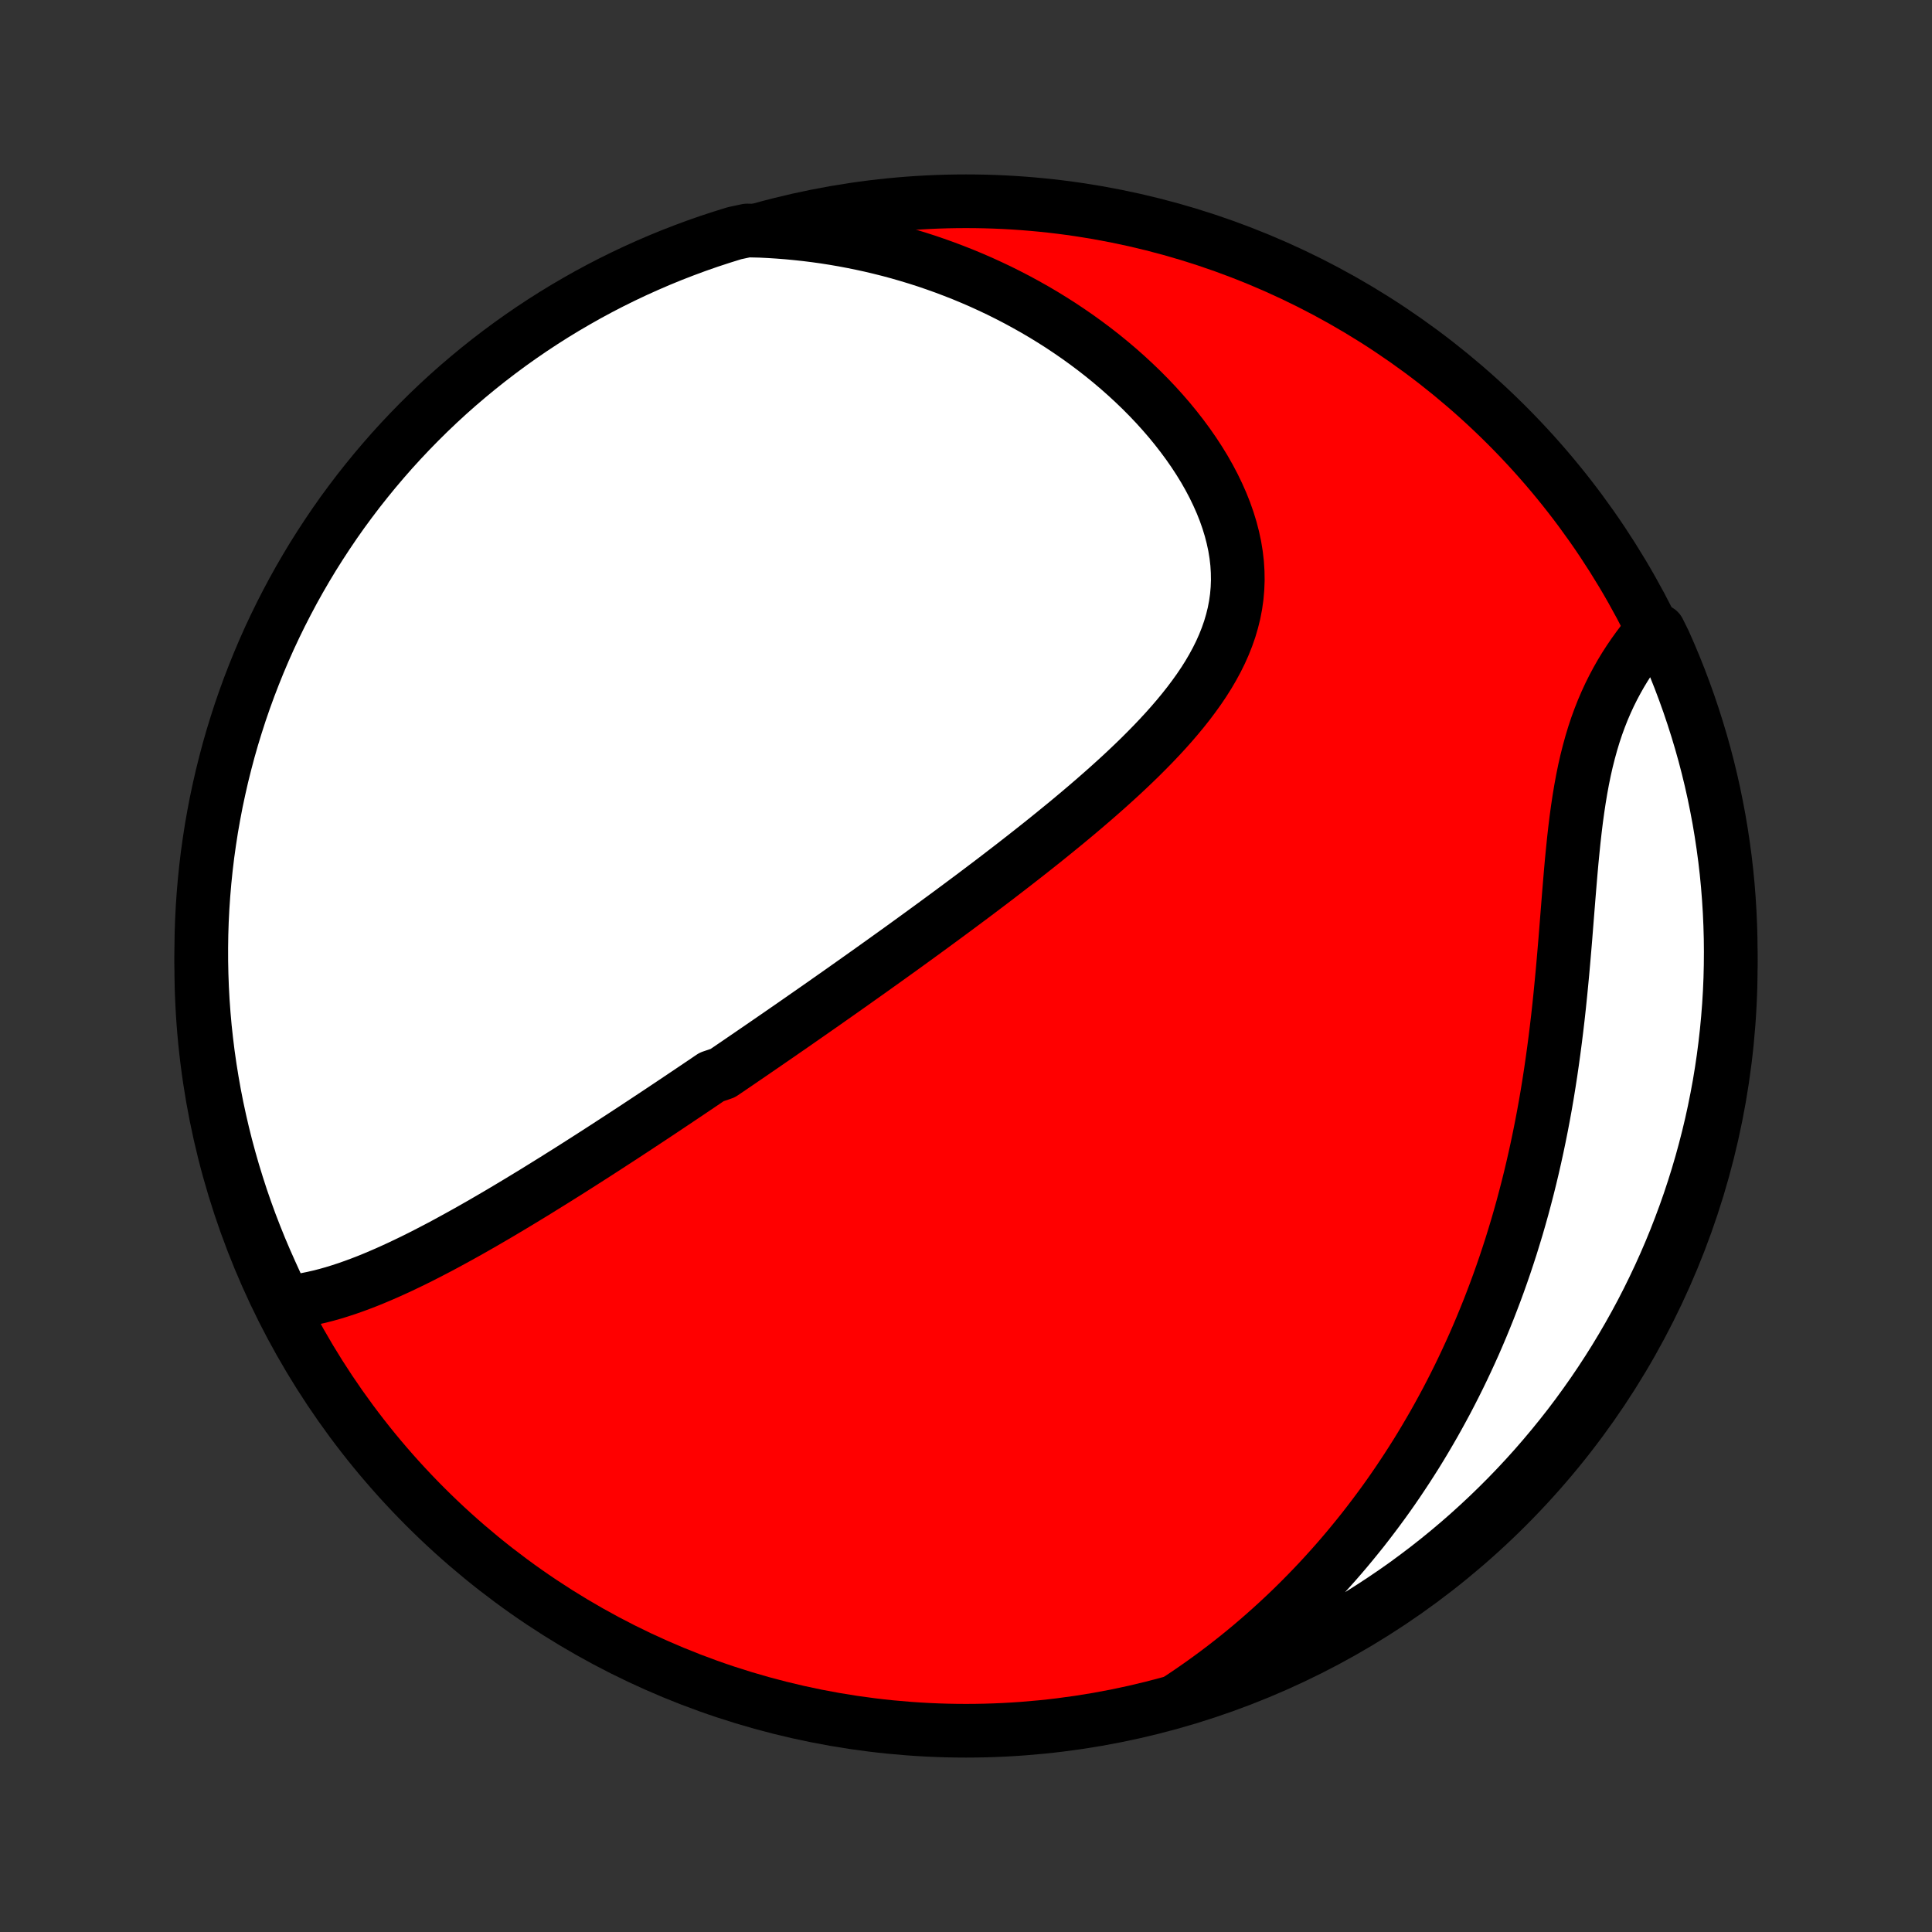 <?xml version="1.0" encoding="utf-8" standalone="no"?>
<!DOCTYPE svg PUBLIC "-//W3C//DTD SVG 1.1//EN"
  "http://www.w3.org/Graphics/SVG/1.1/DTD/svg11.dtd">
<!-- Created with matplotlib (http://matplotlib.org/) -->
<svg height="72pt" version="1.1" viewBox="0 0 72 72" width="72pt" xmlns="http://www.w3.org/2000/svg" xmlns:xlink="http://www.w3.org/1999/xlink">
 <rect x="0" y="0" width="72" height="72" fill="#333333" stroke="none"/>
 <defs>
  <style type="text/css">
*{stroke-linecap:butt;stroke-linejoin:round;}
  </style>
 </defs>
 <g id="figure_1">
  <g id="patch_1">
   <path d="
M0 72
L72 72
L72 0
L0 0
z
" style="fill:none;"/>
  </g>
  <g id="axes_1">
   <g id="PatchCollection_1">
    <defs>
     <path d="
M36 -7.5
C43.558 -7.5 50.808 -10.503 56.153 -15.848
C61.497 -21.192 64.5 -28.442 64.5 -36
C64.5 -43.558 61.497 -50.808 56.153 -56.153
C50.808 -61.497 43.558 -64.5 36 -64.5
C28.442 -64.5 21.192 -61.497 15.848 -56.153
C10.503 -50.808 7.5 -43.558 7.5 -36
C7.5 -28.442 10.503 -21.192 15.848 -15.848
C21.192 -10.503 28.442 -7.5 36 -7.5
z
" id="C0_0_a811fe30f3"/>
     <path d="
M10.6 -23.463
L10.864 -23.488
L11.126 -23.523
L11.387 -23.567
L11.646 -23.619
L11.905 -23.678
L12.163 -23.744
L12.419 -23.816
L12.674 -23.895
L12.928 -23.978
L13.181 -24.067
L13.433 -24.16
L13.684 -24.257
L13.933 -24.358
L14.181 -24.463
L14.428 -24.57
L14.674 -24.681
L14.919 -24.794
L15.162 -24.91
L15.405 -25.027
L15.646 -25.147
L15.886 -25.269
L16.124 -25.392
L16.362 -25.516
L16.598 -25.642
L16.833 -25.77
L17.067 -25.898
L17.3 -26.027
L17.532 -26.157
L17.762 -26.288
L17.992 -26.419
L18.22 -26.552
L18.447 -26.684
L18.673 -26.817
L18.898 -26.951
L19.122 -27.085
L19.345 -27.219
L19.567 -27.354
L19.788 -27.488
L20.008 -27.623
L20.227 -27.759
L20.445 -27.894
L20.663 -28.029
L20.879 -28.165
L21.095 -28.3
L21.31 -28.436
L21.524 -28.572
L21.737 -28.708
L21.95 -28.844
L22.162 -28.98
L22.373 -29.116
L22.584 -29.252
L22.794 -29.389
L23.003 -29.525
L23.213 -29.661
L23.421 -29.798
L23.63 -29.934
L23.837 -30.071
L24.045 -30.208
L24.252 -30.345
L24.459 -30.482
L24.665 -30.619
L24.872 -30.757
L25.078 -30.895
L25.284 -31.033
L25.49 -31.171
L25.696 -31.309
L25.902 -31.448
L26.108 -31.587
L26.314 -31.726
L26.52 -31.866
L26.932 -32.006
L27.139 -32.146
L27.346 -32.287
L27.553 -32.428
L27.76 -32.57
L27.968 -32.712
L28.176 -32.855
L28.385 -32.998
L28.594 -33.142
L28.803 -33.286
L29.014 -33.431
L29.224 -33.577
L29.436 -33.723
L29.648 -33.87
L29.86 -34.018
L30.074 -34.167
L30.288 -34.316
L30.503 -34.466
L30.719 -34.617
L30.936 -34.77
L31.153 -34.922
L31.372 -35.076
L31.591 -35.231
L31.812 -35.387
L32.033 -35.544
L32.256 -35.702
L32.48 -35.861
L32.705 -36.022
L32.931 -36.183
L33.158 -36.346
L33.387 -36.51
L33.616 -36.675
L33.847 -36.842
L34.079 -37.01
L34.313 -37.18
L34.547 -37.351
L34.783 -37.523
L35.02 -37.697
L35.259 -37.873
L35.499 -38.05
L35.74 -38.229
L35.982 -38.409
L36.226 -38.591
L36.471 -38.775
L36.717 -38.961
L36.964 -39.148
L37.212 -39.337
L37.461 -39.529
L37.712 -39.722
L37.963 -39.917
L38.215 -40.114
L38.468 -40.313
L38.722 -40.514
L38.976 -40.717
L39.23 -40.922
L39.485 -41.13
L39.741 -41.339
L39.996 -41.551
L40.251 -41.765
L40.505 -41.981
L40.76 -42.2
L41.013 -42.421
L41.265 -42.644
L41.516 -42.87
L41.766 -43.098
L42.013 -43.329
L42.258 -43.562
L42.501 -43.798
L42.74 -44.037
L42.976 -44.278
L43.208 -44.522
L43.436 -44.769
L43.659 -45.019
L43.876 -45.272
L44.087 -45.527
L44.292 -45.786
L44.489 -46.048
L44.679 -46.313
L44.86 -46.581
L45.032 -46.853
L45.193 -47.128
L45.344 -47.406
L45.484 -47.688
L45.611 -47.973
L45.726 -48.262
L45.828 -48.554
L45.915 -48.85
L45.989 -49.149
L46.047 -49.452
L46.09 -49.757
L46.117 -50.066
L46.129 -50.377
L46.124 -50.691
L46.104 -51.007
L46.067 -51.325
L46.015 -51.645
L45.946 -51.966
L45.863 -52.287
L45.764 -52.609
L45.651 -52.931
L45.523 -53.253
L45.381 -53.573
L45.227 -53.892
L45.059 -54.21
L44.88 -54.525
L44.688 -54.837
L44.486 -55.146
L44.273 -55.452
L44.05 -55.754
L43.818 -56.052
L43.577 -56.346
L43.328 -56.634
L43.071 -56.918
L42.806 -57.197
L42.535 -57.47
L42.257 -57.737
L41.973 -57.999
L41.684 -58.255
L41.389 -58.505
L41.09 -58.749
L40.786 -58.986
L40.478 -59.217
L40.166 -59.442
L39.85 -59.66
L39.532 -59.872
L39.21 -60.077
L38.886 -60.276
L38.559 -60.468
L38.23 -60.653
L37.899 -60.833
L37.566 -61.005
L37.232 -61.172
L36.896 -61.331
L36.559 -61.485
L36.22 -61.632
L35.881 -61.773
L35.54 -61.907
L35.199 -62.036
L34.857 -62.158
L34.515 -62.275
L34.172 -62.385
L33.829 -62.489
L33.486 -62.588
L33.142 -62.681
L32.798 -62.767
L32.454 -62.849
L32.11 -62.924
L31.766 -62.994
L31.422 -63.059
L31.078 -63.118
L30.734 -63.172
L30.39 -63.22
L30.047 -63.263
L29.703 -63.3
L29.36 -63.333
L29.017 -63.36
L28.674 -63.382
L28.332 -63.399
L27.844 -63.41
L27.368 -63.308
L26.896 -63.161
L26.426 -63.007
L25.959 -62.844
L25.495 -62.672
L25.034 -62.493
L24.577 -62.306
L24.123 -62.11
L23.672 -61.907
L23.226 -61.696
L22.783 -61.477
L22.344 -61.25
L21.91 -61.016
L21.48 -60.773
L21.054 -60.524
L20.633 -60.267
L20.216 -60.002
L19.804 -59.73
L19.398 -59.451
L18.996 -59.165
L18.599 -58.871
L18.208 -58.571
L17.822 -58.264
L17.442 -57.95
L17.067 -57.63
L16.698 -57.303
L16.335 -56.969
L15.978 -56.629
L15.627 -56.282
L15.283 -55.93
L14.944 -55.571
L14.612 -55.207
L14.287 -54.836
L13.968 -54.46
L13.656 -54.078
L13.35 -53.691
L13.052 -53.298
L12.76 -52.901
L12.476 -52.498
L12.199 -52.089
L11.929 -51.676
L11.666 -51.259
L11.411 -50.836
L11.163 -50.409
L10.923 -49.978
L10.691 -49.542
L10.466 -49.103
L10.249 -48.659
L10.039 -48.211
L9.838 -47.76
L9.645 -47.305
L9.46 -46.847
L9.282 -46.385
L9.113 -45.92
L8.952 -45.453
L8.8 -44.982
L8.655 -44.509
L8.519 -44.033
L8.392 -43.554
L8.272 -43.073
L8.162 -42.59
L8.059 -42.106
L7.966 -41.619
L7.88 -41.13
L7.804 -40.64
L7.735 -40.149
L7.676 -39.656
L7.625 -39.162
L7.583 -38.667
L7.549 -38.172
L7.524 -37.675
L7.508 -37.179
L7.501 -36.682
L7.502 -36.184
L7.512 -35.687
L7.53 -35.19
L7.557 -34.692
L7.593 -34.196
L7.637 -33.7
L7.691 -33.204
L7.752 -32.71
L7.823 -32.216
L7.902 -31.724
L7.989 -31.233
L8.085 -30.743
L8.19 -30.255
L8.303 -29.768
L8.424 -29.284
L8.554 -28.802
L8.692 -28.322
L8.839 -27.844
L8.993 -27.368
L9.156 -26.896
L9.327 -26.426
L9.507 -25.959
L9.694 -25.495
L9.89 -25.034
L10.093 -24.577
z
" id="C0_1_10055929ce"/>
     <path d="
M43.975 -8.705
L44.258 -8.894
L44.536 -9.085
L44.811 -9.278
L45.081 -9.473
L45.348 -9.67
L45.611 -9.869
L45.871 -10.071
L46.127 -10.274
L46.379 -10.479
L46.628 -10.686
L46.873 -10.895
L47.115 -11.106
L47.354 -11.319
L47.59 -11.533
L47.823 -11.75
L48.053 -11.968
L48.279 -12.188
L48.503 -12.411
L48.724 -12.635
L48.942 -12.861
L49.158 -13.089
L49.37 -13.319
L49.58 -13.551
L49.788 -13.785
L49.993 -14.021
L50.195 -14.259
L50.395 -14.5
L50.592 -14.742
L50.788 -14.986
L50.98 -15.233
L51.17 -15.482
L51.358 -15.733
L51.544 -15.986
L51.728 -16.242
L51.909 -16.5
L52.088 -16.761
L52.264 -17.024
L52.439 -17.289
L52.611 -17.557
L52.782 -17.827
L52.95 -18.101
L53.115 -18.376
L53.279 -18.655
L53.441 -18.936
L53.6 -19.22
L53.757 -19.507
L53.913 -19.797
L54.065 -20.089
L54.216 -20.385
L54.365 -20.684
L54.511 -20.986
L54.655 -21.291
L54.797 -21.599
L54.937 -21.91
L55.074 -22.225
L55.209 -22.543
L55.341 -22.864
L55.472 -23.189
L55.599 -23.517
L55.725 -23.849
L55.848 -24.184
L55.968 -24.522
L56.086 -24.864
L56.201 -25.21
L56.314 -25.559
L56.423 -25.912
L56.531 -26.268
L56.635 -26.628
L56.737 -26.992
L56.835 -27.359
L56.931 -27.729
L57.024 -28.103
L57.114 -28.481
L57.201 -28.862
L57.285 -29.246
L57.366 -29.634
L57.444 -30.024
L57.519 -30.418
L57.591 -30.815
L57.66 -31.215
L57.725 -31.617
L57.788 -32.023
L57.847 -32.43
L57.904 -32.84
L57.958 -33.252
L58.009 -33.666
L58.058 -34.081
L58.104 -34.498
L58.147 -34.916
L58.188 -35.335
L58.228 -35.754
L58.265 -36.173
L58.301 -36.593
L58.336 -37.011
L58.369 -37.429
L58.402 -37.846
L58.435 -38.26
L58.468 -38.673
L58.502 -39.083
L58.536 -39.49
L58.572 -39.894
L58.611 -40.293
L58.651 -40.688
L58.695 -41.078
L58.742 -41.463
L58.794 -41.843
L58.85 -42.215
L58.911 -42.582
L58.977 -42.941
L59.049 -43.294
L59.127 -43.638
L59.212 -43.975
L59.303 -44.305
L59.4 -44.626
L59.504 -44.939
L59.615 -45.243
L59.732 -45.54
L59.856 -45.828
L59.985 -46.108
L60.121 -46.381
L60.262 -46.645
L60.407 -46.901
L60.558 -47.15
L60.713 -47.391
L60.872 -47.625
L61.035 -47.852
L61.2 -48.072
L61.369 -48.285
L61.816 -48.491
L62.023 -48.073
L62.222 -47.621
L62.413 -47.165
L62.596 -46.705
L62.77 -46.243
L62.937 -45.777
L63.095 -45.308
L63.245 -44.837
L63.387 -44.363
L63.521 -43.886
L63.646 -43.407
L63.763 -42.925
L63.871 -42.442
L63.97 -41.956
L64.062 -41.469
L64.144 -40.98
L64.218 -40.489
L64.284 -39.998
L64.341 -39.504
L64.389 -39.01
L64.428 -38.515
L64.459 -38.019
L64.481 -37.523
L64.495 -37.026
L64.5 -36.529
L64.496 -36.031
L64.484 -35.534
L64.463 -35.037
L64.433 -34.54
L64.394 -34.043
L64.347 -33.547
L64.291 -33.052
L64.227 -32.558
L64.154 -32.065
L64.073 -31.573
L63.982 -31.082
L63.884 -30.593
L63.777 -30.105
L63.661 -29.619
L63.537 -29.136
L63.405 -28.654
L63.264 -28.174
L63.115 -27.697
L62.958 -27.223
L62.792 -26.751
L62.618 -26.282
L62.437 -25.816
L62.247 -25.353
L62.049 -24.893
L61.843 -24.437
L61.629 -23.984
L61.408 -23.535
L61.179 -23.089
L60.942 -22.648
L60.697 -22.21
L60.445 -21.777
L60.186 -21.348
L59.919 -20.924
L59.645 -20.504
L59.364 -20.089
L59.075 -19.679
L58.78 -19.273
L58.478 -18.873
L58.168 -18.478
L57.852 -18.089
L57.53 -17.705
L57.201 -17.326
L56.865 -16.953
L56.523 -16.586
L56.175 -16.225
L55.82 -15.87
L55.46 -15.521
L55.093 -15.178
L54.721 -14.841
L54.343 -14.511
L53.96 -14.188
L53.571 -13.871
L53.177 -13.561
L52.777 -13.258
L52.373 -12.961
L51.963 -12.672
L51.548 -12.39
L51.129 -12.115
L50.706 -11.847
L50.277 -11.587
L49.844 -11.334
L49.408 -11.089
L48.967 -10.851
L48.522 -10.621
L48.073 -10.398
L47.621 -10.184
L47.165 -9.977
L46.705 -9.778
L46.243 -9.587
L45.777 -9.404
L45.308 -9.23
L44.837 -9.063
z
" id="C0_2_7ee48be5ab"/>
    </defs>
    <g clip-path="url(#p1bffca34e9)">
     <use style="fill:#ff0000;stroke:#000000;stroke-width:2.0;" x="0.0" xlink:href="#C0_0_a811fe30f3" y="72.0"/>
    </g>
    <g clip-path="url(#p1bffca34e9)">
     <use style="fill:#ffffff;stroke:#000000;stroke-width:2.0;" x="0.0" xlink:href="#C0_1_10055929ce" y="72.0"/>
    </g>
    <g clip-path="url(#p1bffca34e9)">
     <use style="fill:#ffffff;stroke:#000000;stroke-width:2.0;" x="0.0" xlink:href="#C0_2_7ee48be5ab" y="72.0"/>
    </g>
   </g>
  </g>
 </g>
 <defs>
  <clipPath id="p1bffca34e9">
   <rect height="72.0" width="72.0" x="0.0" y="0.0"/>
  </clipPath>
 </defs>
</svg>
